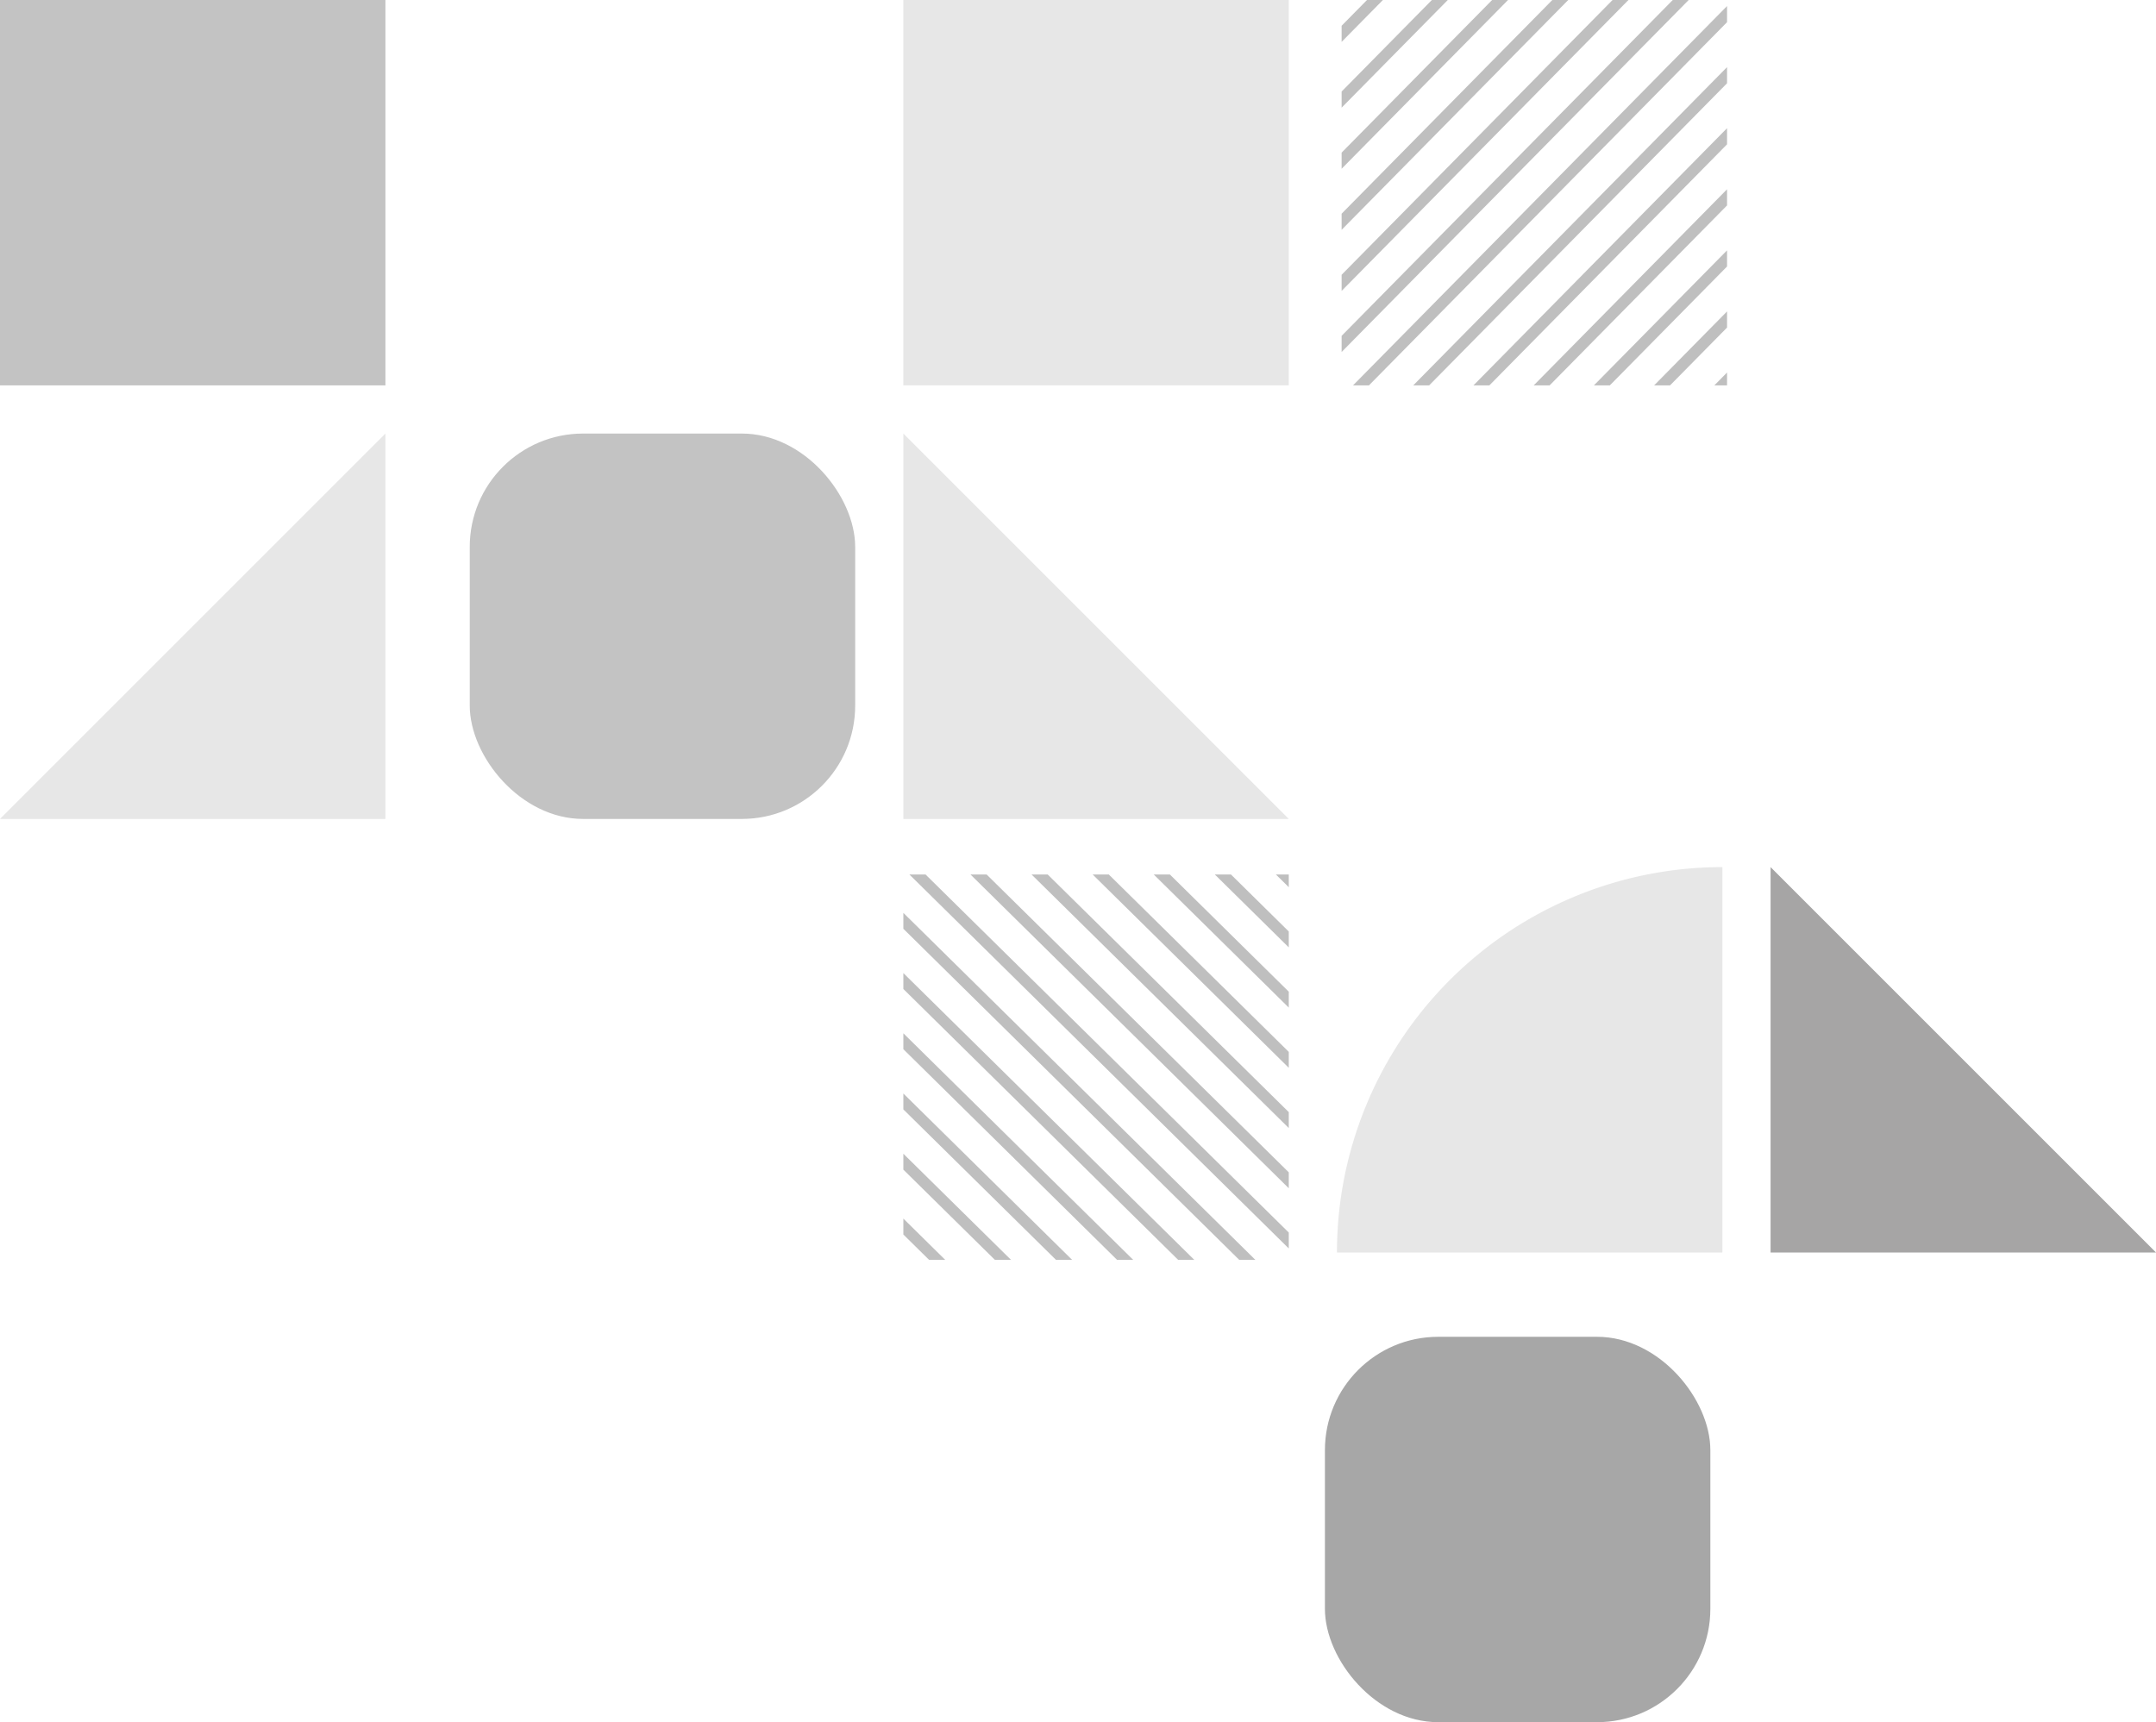 <svg xmlns="http://www.w3.org/2000/svg" xmlns:xlink="http://www.w3.org/1999/xlink" width="95.094" height="75.969" viewBox="0 0 95.094 75.969">
  <defs>
    <clipPath id="clip-path">
      <rect id="Mask" width="17" height="17" fill="none"/>
    </clipPath>
  </defs>
  <g id="Group_5" data-name="Group 5" opacity="0.615" style="mix-blend-mode: luminosity;isolation: isolate">
    <rect id="Rectangle" width="17" height="17" transform="translate(39.844)" fill="#d8d8d8"/>
    <path id="Rectangle_Copy_5" data-name="Rectangle Copy 5" d="M0,0,17,17H0Z" transform="translate(39.844 19.125)" fill="#d8d8d8"/>
    <path id="Rectangle_Copy_7" data-name="Rectangle Copy 7" d="M0,0,17,17H0Z" transform="translate(78.094 38.25)" fill="#6f6d6d"/>
    <path id="Rectangle_Copy_6" data-name="Rectangle Copy 6" d="M7,0-10,17H7Z" transform="translate(10 19.125)" fill="#d8d8d8"/>
    <rect id="Rectangle_Copy_3" data-name="Rectangle Copy 3" width="17" height="17" fill="#9d9d9d"/>
    <g id="Path_3_Path_3_Copy_Path_3_Copy_2_Path_3_Copy_3_Path_3_Copy_4_Path_3_Copy_5_Path_3_Copy_6_Path_3_Copy_7_Path_3_Copy_8_Path_3_Copy_9_" data-name="Path 3 + Path 3 Copy + Path 3 Copy 2 + Path 3 Copy 3 + Path 3 Copy 4 + Path 3 Copy 5 + Path 3 Copy 6 + Path 3 Copy 7 + Path 3 Copy 8 + Path 3 Copy 9 +" transform="translate(59.174)">
      <rect id="Mask-3" data-name="Mask" width="17" height="17" fill="none"/>
      <g id="Path_3_Path_3_Copy_Path_3_Copy_2_Path_3_Copy_3_Path_3_Copy_4_Path_3_Copy_5_Path_3_Copy_6_Path_3_Copy_7_Path_3_Copy_8_Path_3_Copy_9_2" data-name="Path 3 + Path 3 Copy + Path 3 Copy 2 + Path 3 Copy 3 + Path 3 Copy 4 + Path 3 Copy 5 + Path 3 Copy 6 + Path 3 Copy 7 + Path 3 Copy 8 + Path 3 Copy 9 +" clip-path="url(#clip-path)">
        <path id="Path_3" data-name="Path 3" d="M20.24,0,0,20.53" transform="translate(-16.674 -2.125)" fill="none" stroke="#979797" stroke-miterlimit="10" stroke-width="0.5"/>
        <path id="Path_3_Copy" data-name="Path 3 Copy" d="M20.24,0,0,20.53" transform="translate(-13.813 -2.125)" fill="none" stroke="#979797" stroke-miterlimit="10" stroke-width="0.5"/>
        <path id="Path_3_Copy_2" data-name="Path 3 Copy 2" d="M20.24,0,0,20.53" transform="translate(-11.156 -2.125)" fill="none" stroke="#979797" stroke-miterlimit="10" stroke-width="0.5"/>
        <path id="Path_3_Copy_3" data-name="Path 3 Copy 3" d="M20.24,0,0,20.53" transform="translate(-8.5 -2.125)" fill="none" stroke="#979797" stroke-miterlimit="10" stroke-width="0.5"/>
        <path id="Path_3_Copy_4" data-name="Path 3 Copy 4" d="M20.24,0,0,20.53" transform="translate(-5.844 -2.125)" fill="none" stroke="#979797" stroke-miterlimit="10" stroke-width="0.5"/>
        <path id="Path_3_Copy_5" data-name="Path 3 Copy 5" d="M20.24,0,0,20.53" transform="translate(-3.188 -2.125)" fill="none" stroke="#979797" stroke-miterlimit="10" stroke-width="0.5"/>
        <path id="Path_3_Copy_6" data-name="Path 3 Copy 6" d="M20.24,0,0,20.53" transform="translate(-0.531 -2.125)" fill="none" stroke="#979797" stroke-miterlimit="10" stroke-width="0.5"/>
        <path id="Path_3_Copy_7" data-name="Path 3 Copy 7" d="M20.24,0,0,20.53" transform="translate(2.125 -2.125)" fill="none" stroke="#979797" stroke-miterlimit="10" stroke-width="0.5"/>
        <path id="Path_3_Copy_8" data-name="Path 3 Copy 8" d="M20.24,0,0,20.53" transform="translate(4.781 -2.125)" fill="none" stroke="#979797" stroke-miterlimit="10" stroke-width="0.5"/>
        <path id="Path_3_Copy_9" data-name="Path 3 Copy 9" d="M20.24,0,0,20.53" transform="translate(7.438 -2.125)" fill="none" stroke="#979797" stroke-miterlimit="10" stroke-width="0.5"/>
        <path id="Path_3_Copy_10" data-name="Path 3 Copy 10" d="M20.24,0,0,20.53" transform="translate(10.094 -2.125)" fill="none" stroke="#979797" stroke-miterlimit="10" stroke-width="0.5"/>
        <path id="Path_3_Copy_11" data-name="Path 3 Copy 11" d="M20.24,0,0,20.53" transform="translate(12.75 -2.125)" fill="none" stroke="#979797" stroke-miterlimit="10" stroke-width="0.5"/>
        <path id="Path_3_Copy_12" data-name="Path 3 Copy 12" d="M20.24,0,0,20.53" transform="translate(15.406 -2.125)" fill="none" stroke="#979797" stroke-miterlimit="10" stroke-width="0.5"/>
      </g>
    </g>
    <g id="Path_3_Path_3_Copy_Path_3_Copy_2_Path_3_Copy_3_Path_3_Copy_4_Path_3_Copy_5_Path_3_Copy_6_Path_3_Copy_7_Path_3_Copy_8_Path_3_Copy_9_3" data-name="Path 3 + Path 3 Copy + Path 3 Copy 2 + Path 3 Copy 3 + Path 3 Copy 4 + Path 3 Copy 5 + Path 3 Copy 6 + Path 3 Copy 7 + Path 3 Copy 8 + Path 3 Copy 9 +" transform="translate(39.844 55.576) rotate(-90)">
      <rect id="Mask-4" data-name="Mask" width="17" height="17" fill="none"/>
      <g id="Path_3_Path_3_Copy_Path_3_Copy_2_Path_3_Copy_3_Path_3_Copy_4_Path_3_Copy_5_Path_3_Copy_6_Path_3_Copy_7_Path_3_Copy_8_Path_3_Copy_9_4" data-name="Path 3 + Path 3 Copy + Path 3 Copy 2 + Path 3 Copy 3 + Path 3 Copy 4 + Path 3 Copy 5 + Path 3 Copy 6 + Path 3 Copy 7 + Path 3 Copy 8 + Path 3 Copy 9 +" clip-path="url(#clip-path)">
        <path id="Path_3-2" data-name="Path 3" d="M20.24,0,0,20.53" transform="translate(-16.674 -2.125)" fill="none" stroke="#979797" stroke-miterlimit="10" stroke-width="0.5"/>
        <path id="Path_3_Copy-2" data-name="Path 3 Copy" d="M20.24,0,0,20.53" transform="translate(-13.813 -2.125)" fill="none" stroke="#979797" stroke-miterlimit="10" stroke-width="0.5"/>
        <path id="Path_3_Copy_2-2" data-name="Path 3 Copy 2" d="M20.24,0,0,20.53" transform="translate(-11.156 -2.125)" fill="none" stroke="#979797" stroke-miterlimit="10" stroke-width="0.5"/>
        <path id="Path_3_Copy_3-2" data-name="Path 3 Copy 3" d="M20.24,0,0,20.53" transform="translate(-8.5 -2.125)" fill="none" stroke="#979797" stroke-miterlimit="10" stroke-width="0.5"/>
        <path id="Path_3_Copy_4-2" data-name="Path 3 Copy 4" d="M20.24,0,0,20.53" transform="translate(-5.844 -2.125)" fill="none" stroke="#979797" stroke-miterlimit="10" stroke-width="0.5"/>
        <path id="Path_3_Copy_5-2" data-name="Path 3 Copy 5" d="M20.24,0,0,20.53" transform="translate(-3.188 -2.125)" fill="none" stroke="#979797" stroke-miterlimit="10" stroke-width="0.5"/>
        <path id="Path_3_Copy_6-2" data-name="Path 3 Copy 6" d="M20.24,0,0,20.53" transform="translate(-0.531 -2.125)" fill="none" stroke="#979797" stroke-miterlimit="10" stroke-width="0.5"/>
        <path id="Path_3_Copy_7-2" data-name="Path 3 Copy 7" d="M20.24,0,0,20.53" transform="translate(2.125 -2.125)" fill="none" stroke="#979797" stroke-miterlimit="10" stroke-width="0.5"/>
        <path id="Path_3_Copy_8-2" data-name="Path 3 Copy 8" d="M20.24,0,0,20.53" transform="translate(4.781 -2.125)" fill="none" stroke="#979797" stroke-miterlimit="10" stroke-width="0.5"/>
        <path id="Path_3_Copy_9-2" data-name="Path 3 Copy 9" d="M20.24,0,0,20.53" transform="translate(7.438 -2.125)" fill="none" stroke="#979797" stroke-miterlimit="10" stroke-width="0.5"/>
        <path id="Path_3_Copy_10-2" data-name="Path 3 Copy 10" d="M20.24,0,0,20.53" transform="translate(10.094 -2.125)" fill="none" stroke="#979797" stroke-miterlimit="10" stroke-width="0.5"/>
        <path id="Path_3_Copy_11-2" data-name="Path 3 Copy 11" d="M20.24,0,0,20.53" transform="translate(12.75 -2.125)" fill="none" stroke="#979797" stroke-miterlimit="10" stroke-width="0.5"/>
        <path id="Path_3_Copy_12-2" data-name="Path 3 Copy 12" d="M20.24,0,0,20.53" transform="translate(15.406 -2.125)" fill="none" stroke="#979797" stroke-miterlimit="10" stroke-width="0.5"/>
      </g>
    </g>
    <rect id="Rectangle_Copy_4" data-name="Rectangle Copy 4" width="17" height="17" rx="5" transform="translate(20.719 19.125)" fill="#9d9d9d"/>
    <rect id="Rectangle_Copy_8" data-name="Rectangle Copy 8" width="17" height="17" rx="5" transform="translate(58.438 58.969)" fill="#707070"/>
    <path id="Rectangle_Copy_2" data-name="Rectangle Copy 2" d="M0,0H0A17,17,0,0,1,17,17v0a0,0,0,0,1,0,0H0a0,0,0,0,1,0,0V0A0,0,0,0,1,0,0Z" transform="translate(58.969 55.25) rotate(-90)" fill="#d8d8d8"/>
  </g>
</svg>
